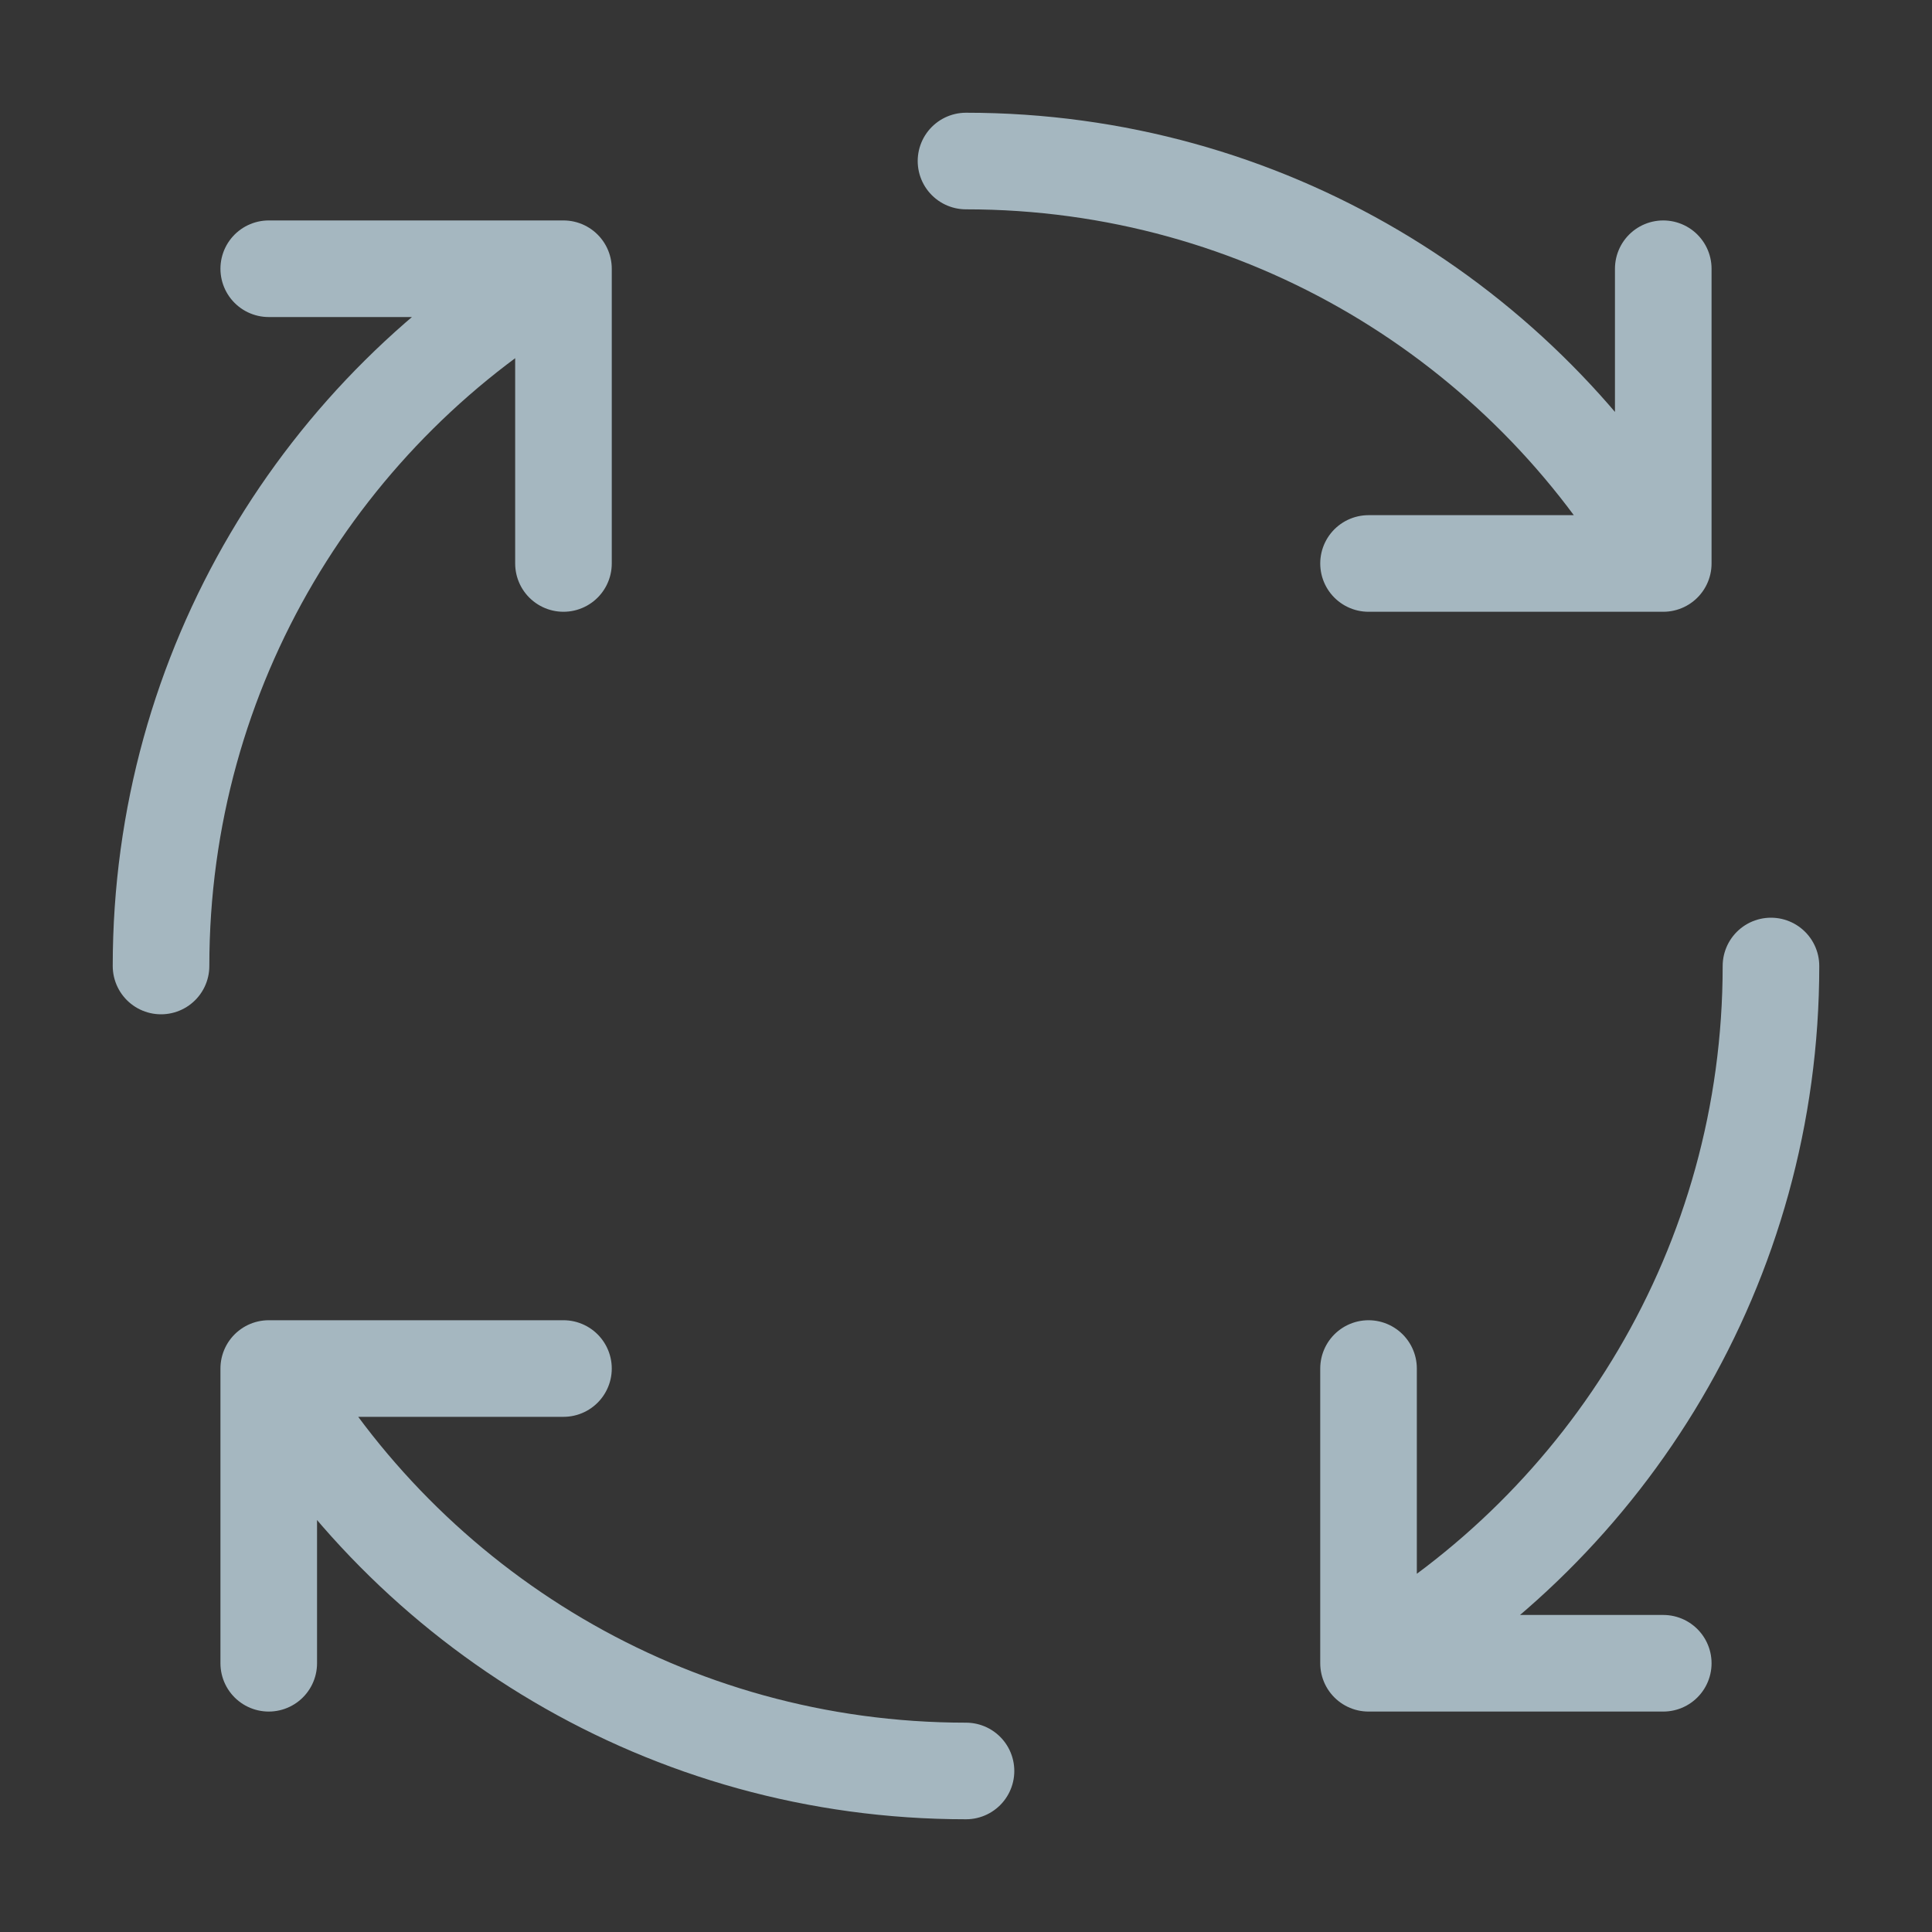<?xml version="1.0" encoding="UTF-8"?>
<svg width="20px" height="20px" viewBox="0 0 20 20" version="1.1" xmlns="http://www.w3.org/2000/svg" xmlns:xlink="http://www.w3.org/1999/xlink">
    <rect x="0" y="0" width="20" height="20" fill="#333333" stroke="none"/>
    <title>rotating-forward</title>
    <g id="Page-1" stroke="none" stroke-width="1" fill="none" fill-rule="evenodd">
        <g id="rotating-forward">
            <rect id="Rectangle" fill-opacity="0.01" fill="#FFFFFF" fill-rule="nonzero" transform="translate(10, 10) scale(-1, 1) translate(-10, -10) " x="0" y="0" width="20" height="20"></rect>
            <path d="M5.833,2.782 C3.342,4.222 1.667,6.916 1.667,10 M5.833,2.782 L5.833,5.833 M5.833,2.782 L2.782,2.782" id="Shape" stroke="#A5B7C0" stroke-linecap="round" stroke-linejoin="round"></path>
            <path d="M2.782,14.167 C4.222,16.657 6.915,18.333 10,18.333 M2.782,14.167 L5.833,14.167 M2.782,14.167 L2.782,17.218" id="Shape" stroke="#A5B7C0" stroke-linecap="round" stroke-linejoin="round"></path>
            <path d="M14.167,17.218 C16.657,15.778 18.333,13.085 18.333,10 M14.167,17.218 L14.167,14.167 M14.167,17.218 L17.218,17.218" id="Shape" stroke="#A5B7C0" stroke-linecap="round" stroke-linejoin="round"></path>
            <path d="M17.218,5.833 C15.778,3.342 13.085,1.667 10,1.667 M17.218,5.833 L14.167,5.833 M17.218,5.833 L17.218,2.782" id="Shape" stroke="#A5B7C0" stroke-linecap="round" stroke-linejoin="round"></path>
        </g>
    </g>
</svg>